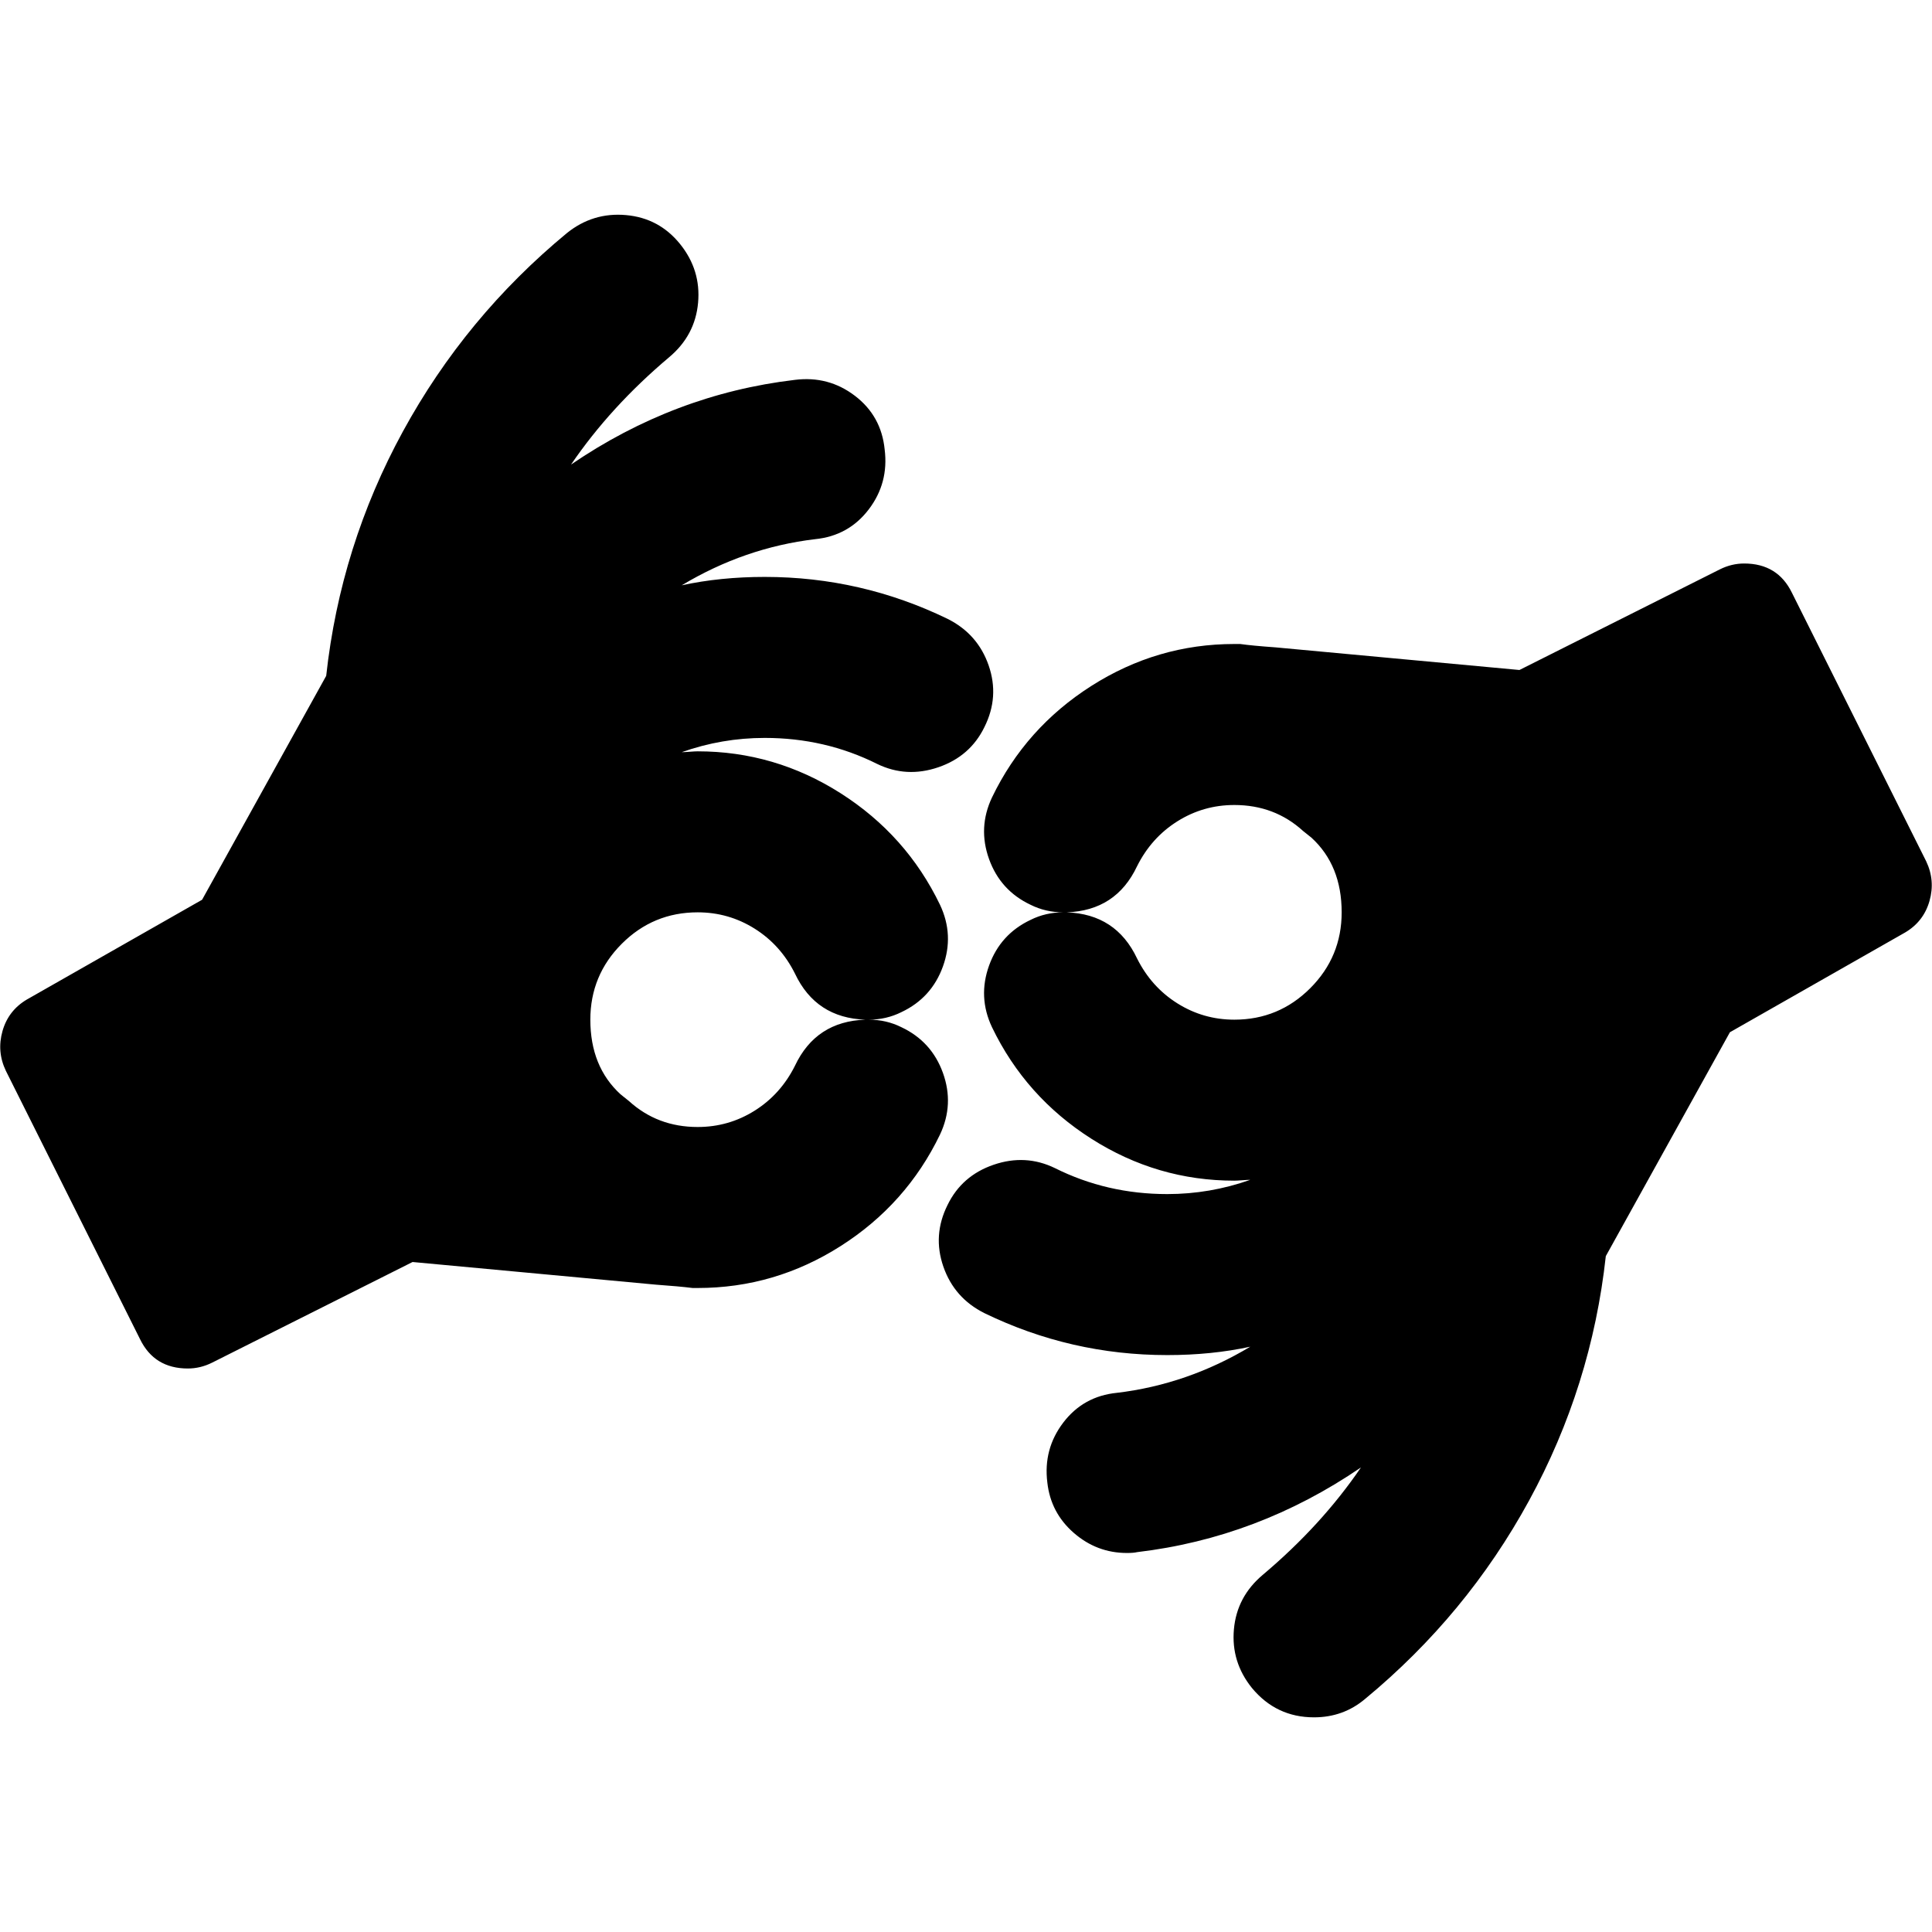 <svg width="64" height="64" viewBox="0 0 2304 1792" xmlns="http://www.w3.org/2000/svg"><path d="M1032 960q-59-2-84-55-17-34-48-53.5T832 832q-53 0-90.5 37.5T704 960q0 56 36 89l10 8q34 31 82 31 37 0 68-19.5t48-53.5q25-53 84-55zm568-128q0-56-36-89l-10-8q-34-31-82-31-37 0-68 19.5t-48 53.5q-25 53-84 55 59 2 84 55 17 34 48 53.5t68 19.5q53 0 90.5-37.5T1600 832zm-426-221q-17 35-55 48t-73-4q-62-31-134-31-51 0-99 17 3 0 9.5-.5t9.5-.5q92 0 170.5 50T1121 823q17 36 3.5 73.5T1075 951q-18 9-39 9 21 0 39 9 36 17 49.5 54.5t-3.5 73.5q-40 83-118.5 133T832 1280h-6q-16-2-44-4l-290-27-239 120q-14 7-29 7-40 0-57-35L7 1021q-11-23-4-47.5T32 936l209-119 148-267q17-155 91.5-291.5T676 22Q707-3 746.5.5T811 35t21.5 70-34.5 65q-70 59-117 128 123-84 267-101 40-5 71.5 19t35.5 64q5 40-19 71.5T972 387q-84 10-159 55 46-10 99-10 115 0 218 50 36 18 49 55.5t-5 73.5zm963-160l160 320q11 23 4 47.5t-29 37.5l-209 119-148 267q-17 155-91.5 291.5T1628 1770q-26 22-61 22-45 0-74-35-25-31-21.5-70t34.5-65q70-59 117-128-123 84-267 101-4 1-12 1-36 0-63.5-24t-31.5-60q-5-40 19-71.5t64-35.5q84-10 159-55-46 10-99 10-115 0-218-50-36-18-49-55.5t5-73.5q17-35 55-48t73 4q62 31 134 31 51 0 99-17-3 0-9.5.5t-9.5.5q-92 0-170.5-50T1183 969q-17-36-3.5-73.5T1229 841q18-9 39-9-21 0-39-9-36-17-49.5-54.5t3.5-73.5q40-83 118.5-133t170.5-50h7q14 2 42 4l291 27 239-120q14-7 29-7 40 0 57 35z"/></svg>